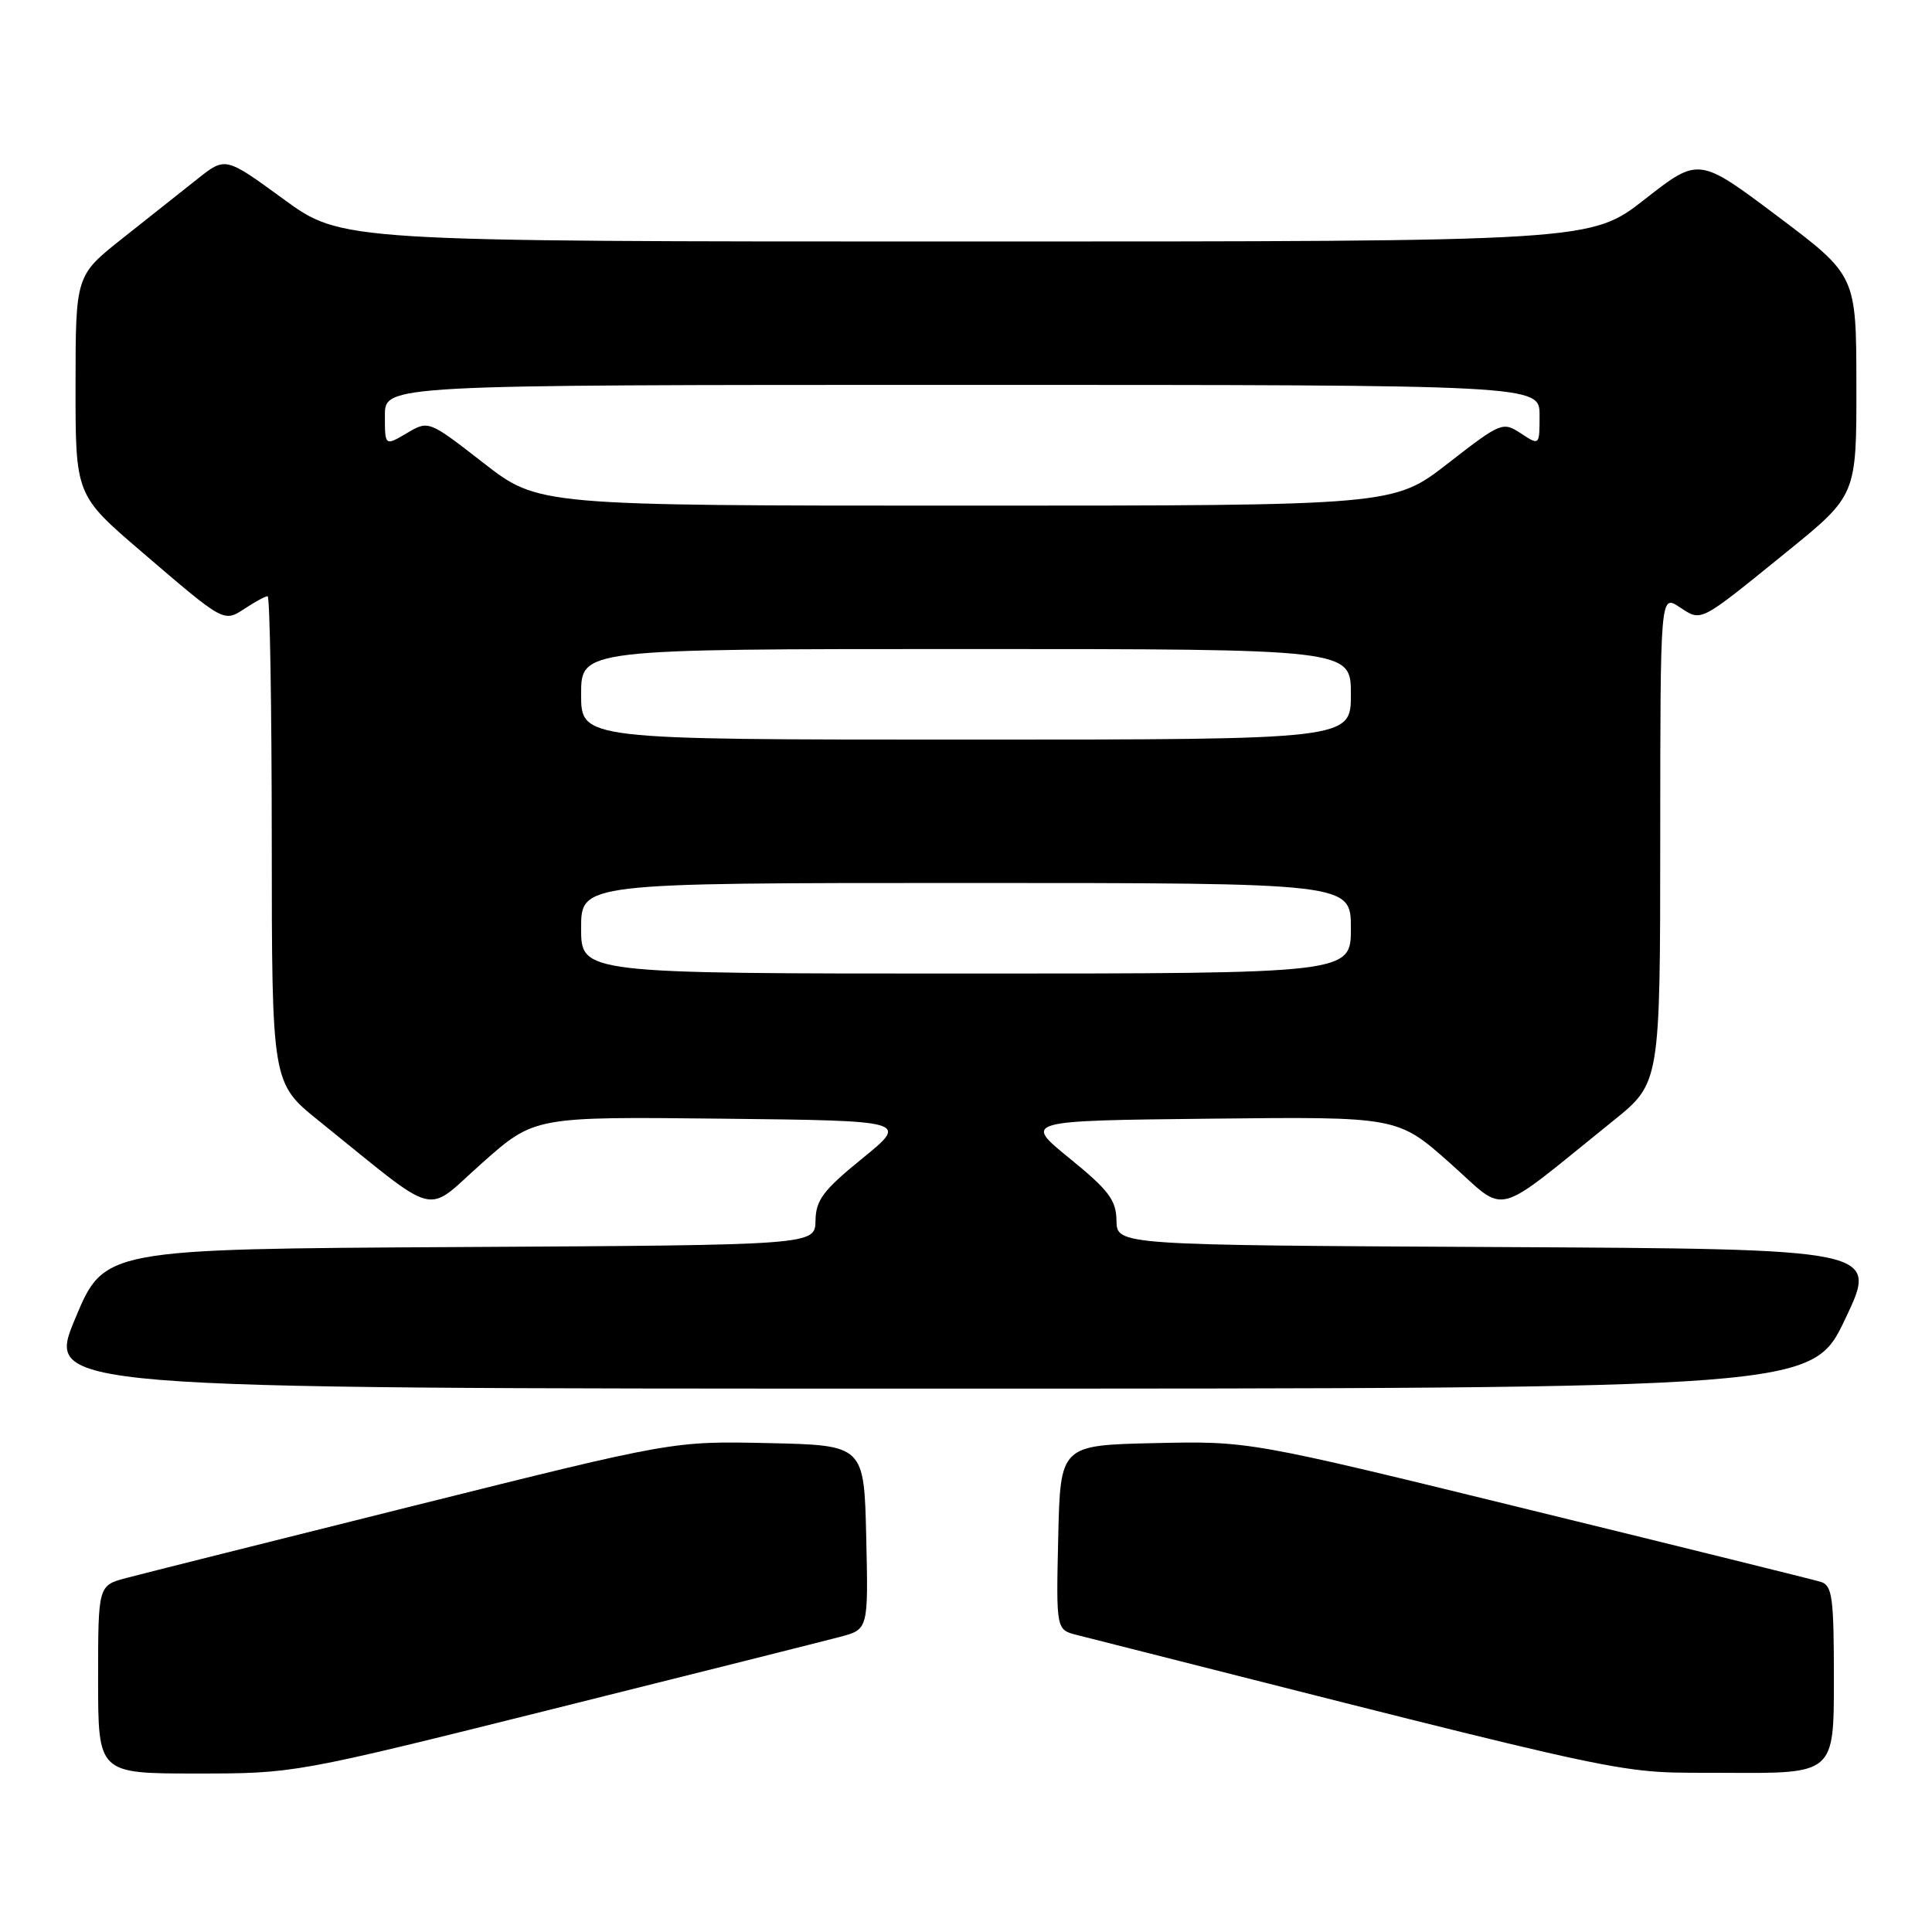 <?xml version="1.0" encoding="UTF-8" standalone="no"?>
<!DOCTYPE svg PUBLIC "-//W3C//DTD SVG 1.1//EN" "http://www.w3.org/Graphics/SVG/1.1/DTD/svg11.dtd" >
<svg xmlns="http://www.w3.org/2000/svg" xmlns:xlink="http://www.w3.org/1999/xlink" version="1.1" viewBox="0 0 256 256">
 <g >
 <path fill="currentColor"
d=" M 73.27 226.45 C 92.10 221.75 109.20 217.45 111.28 216.90 C 115.06 215.91 115.06 215.91 114.78 203.70 C 114.50 191.50 114.50 191.50 101.84 191.22 C 89.19 190.94 89.19 190.94 54.84 199.52 C 35.96 204.24 18.81 208.54 16.75 209.09 C 13.00 210.08 13.00 210.08 13.00 222.54 C 13.00 235.00 13.00 235.00 26.02 235.00 C 39.03 235.00 39.07 234.99 73.27 226.45 Z  M 243.00 222.57 C 243.00 211.60 242.79 210.07 241.25 209.60 C 240.29 209.31 222.85 204.99 202.50 200.01 C 165.50 190.94 165.50 190.94 153.00 191.22 C 140.50 191.50 140.50 191.50 140.22 203.72 C 139.94 215.95 139.94 215.95 142.72 216.65 C 220.06 236.25 213.27 234.81 228.75 234.91 C 243.00 235.00 243.00 235.00 243.00 222.57 Z  M 244.51 174.75 C 248.91 165.50 248.91 165.50 198.45 165.24 C 148.00 164.98 148.00 164.98 147.94 161.74 C 147.90 159.01 146.92 157.72 141.74 153.50 C 135.59 148.50 135.59 148.50 160.39 148.23 C 185.19 147.96 185.19 147.96 192.11 154.10 C 199.91 161.01 197.44 161.65 213.77 148.50 C 219.98 143.50 219.98 143.50 219.99 111.13 C 220.00 78.77 220.00 78.77 222.53 80.43 C 225.52 82.39 225.02 82.64 236.75 73.13 C 246.00 65.63 246.00 65.63 245.98 51.07 C 245.97 36.50 245.97 36.50 235.53 28.65 C 225.10 20.81 225.10 20.81 217.95 26.40 C 210.80 32.00 210.80 32.00 128.02 32.00 C 45.25 32.00 45.25 32.00 37.56 26.38 C 29.87 20.77 29.87 20.77 26.19 23.69 C 24.16 25.30 19.69 28.84 16.26 31.56 C 10.02 36.50 10.02 36.50 10.01 51.05 C 10.00 65.60 10.00 65.60 18.75 73.10 C 29.83 82.60 29.61 82.48 32.51 80.59 C 33.84 79.71 35.17 79.00 35.46 79.00 C 35.76 79.00 36.00 93.51 36.01 111.25 C 36.02 143.50 36.02 143.50 42.23 148.50 C 58.56 161.65 56.09 161.01 63.89 154.10 C 70.81 147.96 70.81 147.96 95.61 148.23 C 120.41 148.50 120.41 148.50 114.26 153.50 C 109.08 157.71 108.10 159.01 108.06 161.74 C 108.00 164.98 108.00 164.98 60.90 165.24 C 13.80 165.50 13.80 165.50 9.95 174.75 C 6.10 184.00 6.10 184.00 123.11 184.00 C 240.12 184.00 240.12 184.00 244.51 174.75 Z  M 77.00 123.00 C 77.00 117.00 77.00 117.00 128.00 117.00 C 179.00 117.00 179.00 117.00 179.00 123.00 C 179.00 129.00 179.00 129.00 128.00 129.00 C 77.00 129.00 77.00 129.00 77.00 123.00 Z  M 77.00 92.00 C 77.00 86.00 77.00 86.00 128.00 86.00 C 179.00 86.00 179.00 86.00 179.00 92.00 C 179.00 98.00 179.00 98.00 128.00 98.00 C 77.00 98.00 77.00 98.00 77.00 92.00 Z  M 64.07 61.35 C 56.79 55.69 56.79 55.69 53.90 57.40 C 51.00 59.11 51.00 59.11 51.00 55.06 C 51.00 51.00 51.00 51.00 127.50 51.00 C 204.00 51.00 204.00 51.00 204.00 55.02 C 204.00 59.05 204.00 59.05 201.53 57.43 C 199.12 55.85 198.89 55.94 191.86 61.40 C 184.66 67.00 184.66 67.00 128.00 67.00 C 71.34 67.00 71.34 67.00 64.07 61.35 Z "/>
</g>
</svg>